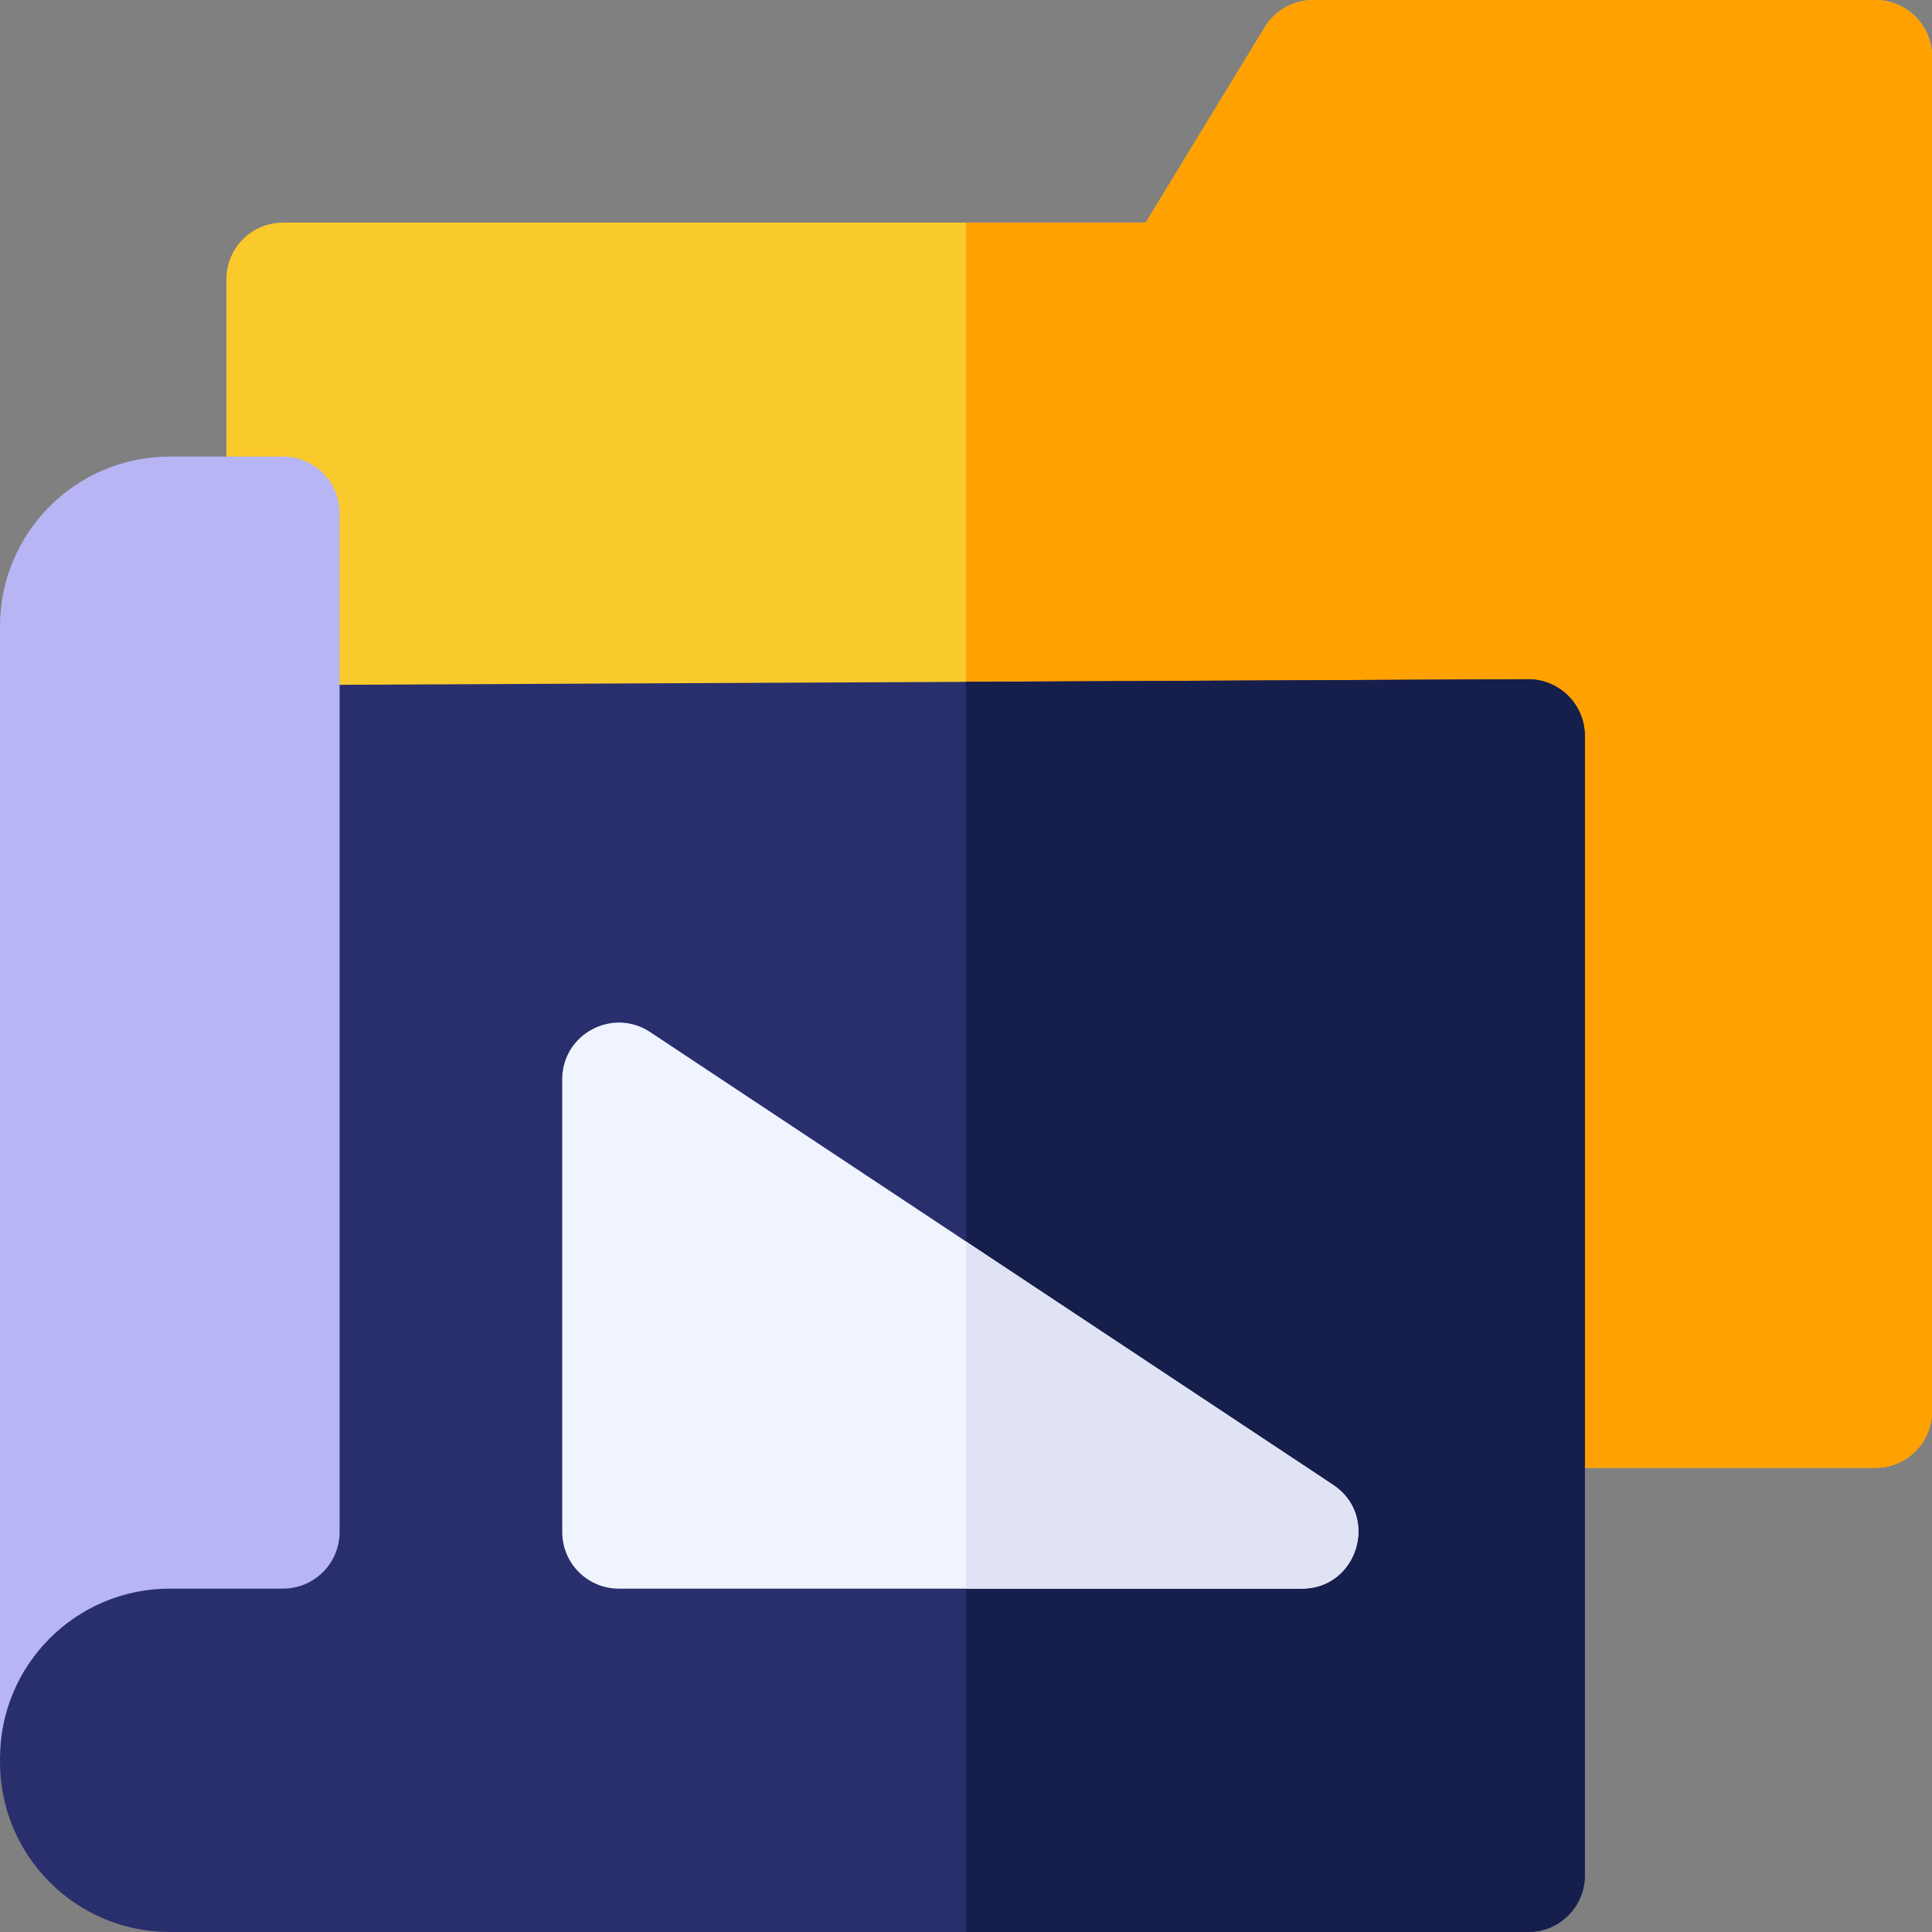 <!--suppress ALL -->
<svg id="Capa_1" enable-background="new 0 0 512 512" height="512" viewBox="0 0 512 512" width="512" xmlns="http://www.w3.org/2000/svg"><rect x="0" y="0" width="512" height="512" fill="#808080" stroke="none"/><g><path d="m497 0h-149c-5.232 0-10.087 2.727-12.81 7.195l-31.566 51.805h-228.624c-8.284 0-15 6.716-15 15v300c0 8.284 6.716 15 15 15h422c8.284 0 15-6.716 15-15v-359c0-8.284-6.716-15-15-15z" fill="#faca2c"/><path d="m512 15v359c0 8.28-6.72 15-15 15h-241v-330h47.62l31.57-51.81c2.72-4.46 7.58-7.19 12.81-7.19h149c8.28 0 15 6.72 15 15z" fill="#ffa100"/><path d="m420 195v302c0 8.284-6.716 15-15 15h-359.992c-24.853 0-45-20.147-45-45v-285.1c22.838-.107 384.503-1.804 404.992-1.9 8.217 0 15 6.656 15 15z" fill="#292f6d"/><path d="m420 195v302c0 8.28-6.72 15-15 15h-149v-331.3c75.65-.35 140.65-.66 149-.7 8.22 0 15 6.66 15 15z" fill="#161e4c"/><path d="m353.289 393.506-181-120c-9.938-6.586-23.289.529-23.289 12.502v120c0 8.284 6.716 15 15 15h181c14.823 0 20.632-19.319 8.289-27.502z" fill="#f0f4ff"/><path d="m345 421.01h-89v-92l97.29 64.5c12.34 8.18 6.53 27.5-8.29 27.5z" fill="#dfe3f4"/><path d="m45 421c-24.853 0-45 20.147-45 45v-300c0-24.853 20.147-45 45-45h30c8.284 0 15 6.716 15 15v270c0 8.284-6.716 15-15 15z" fill="#b7b5f3"/></g></svg>
